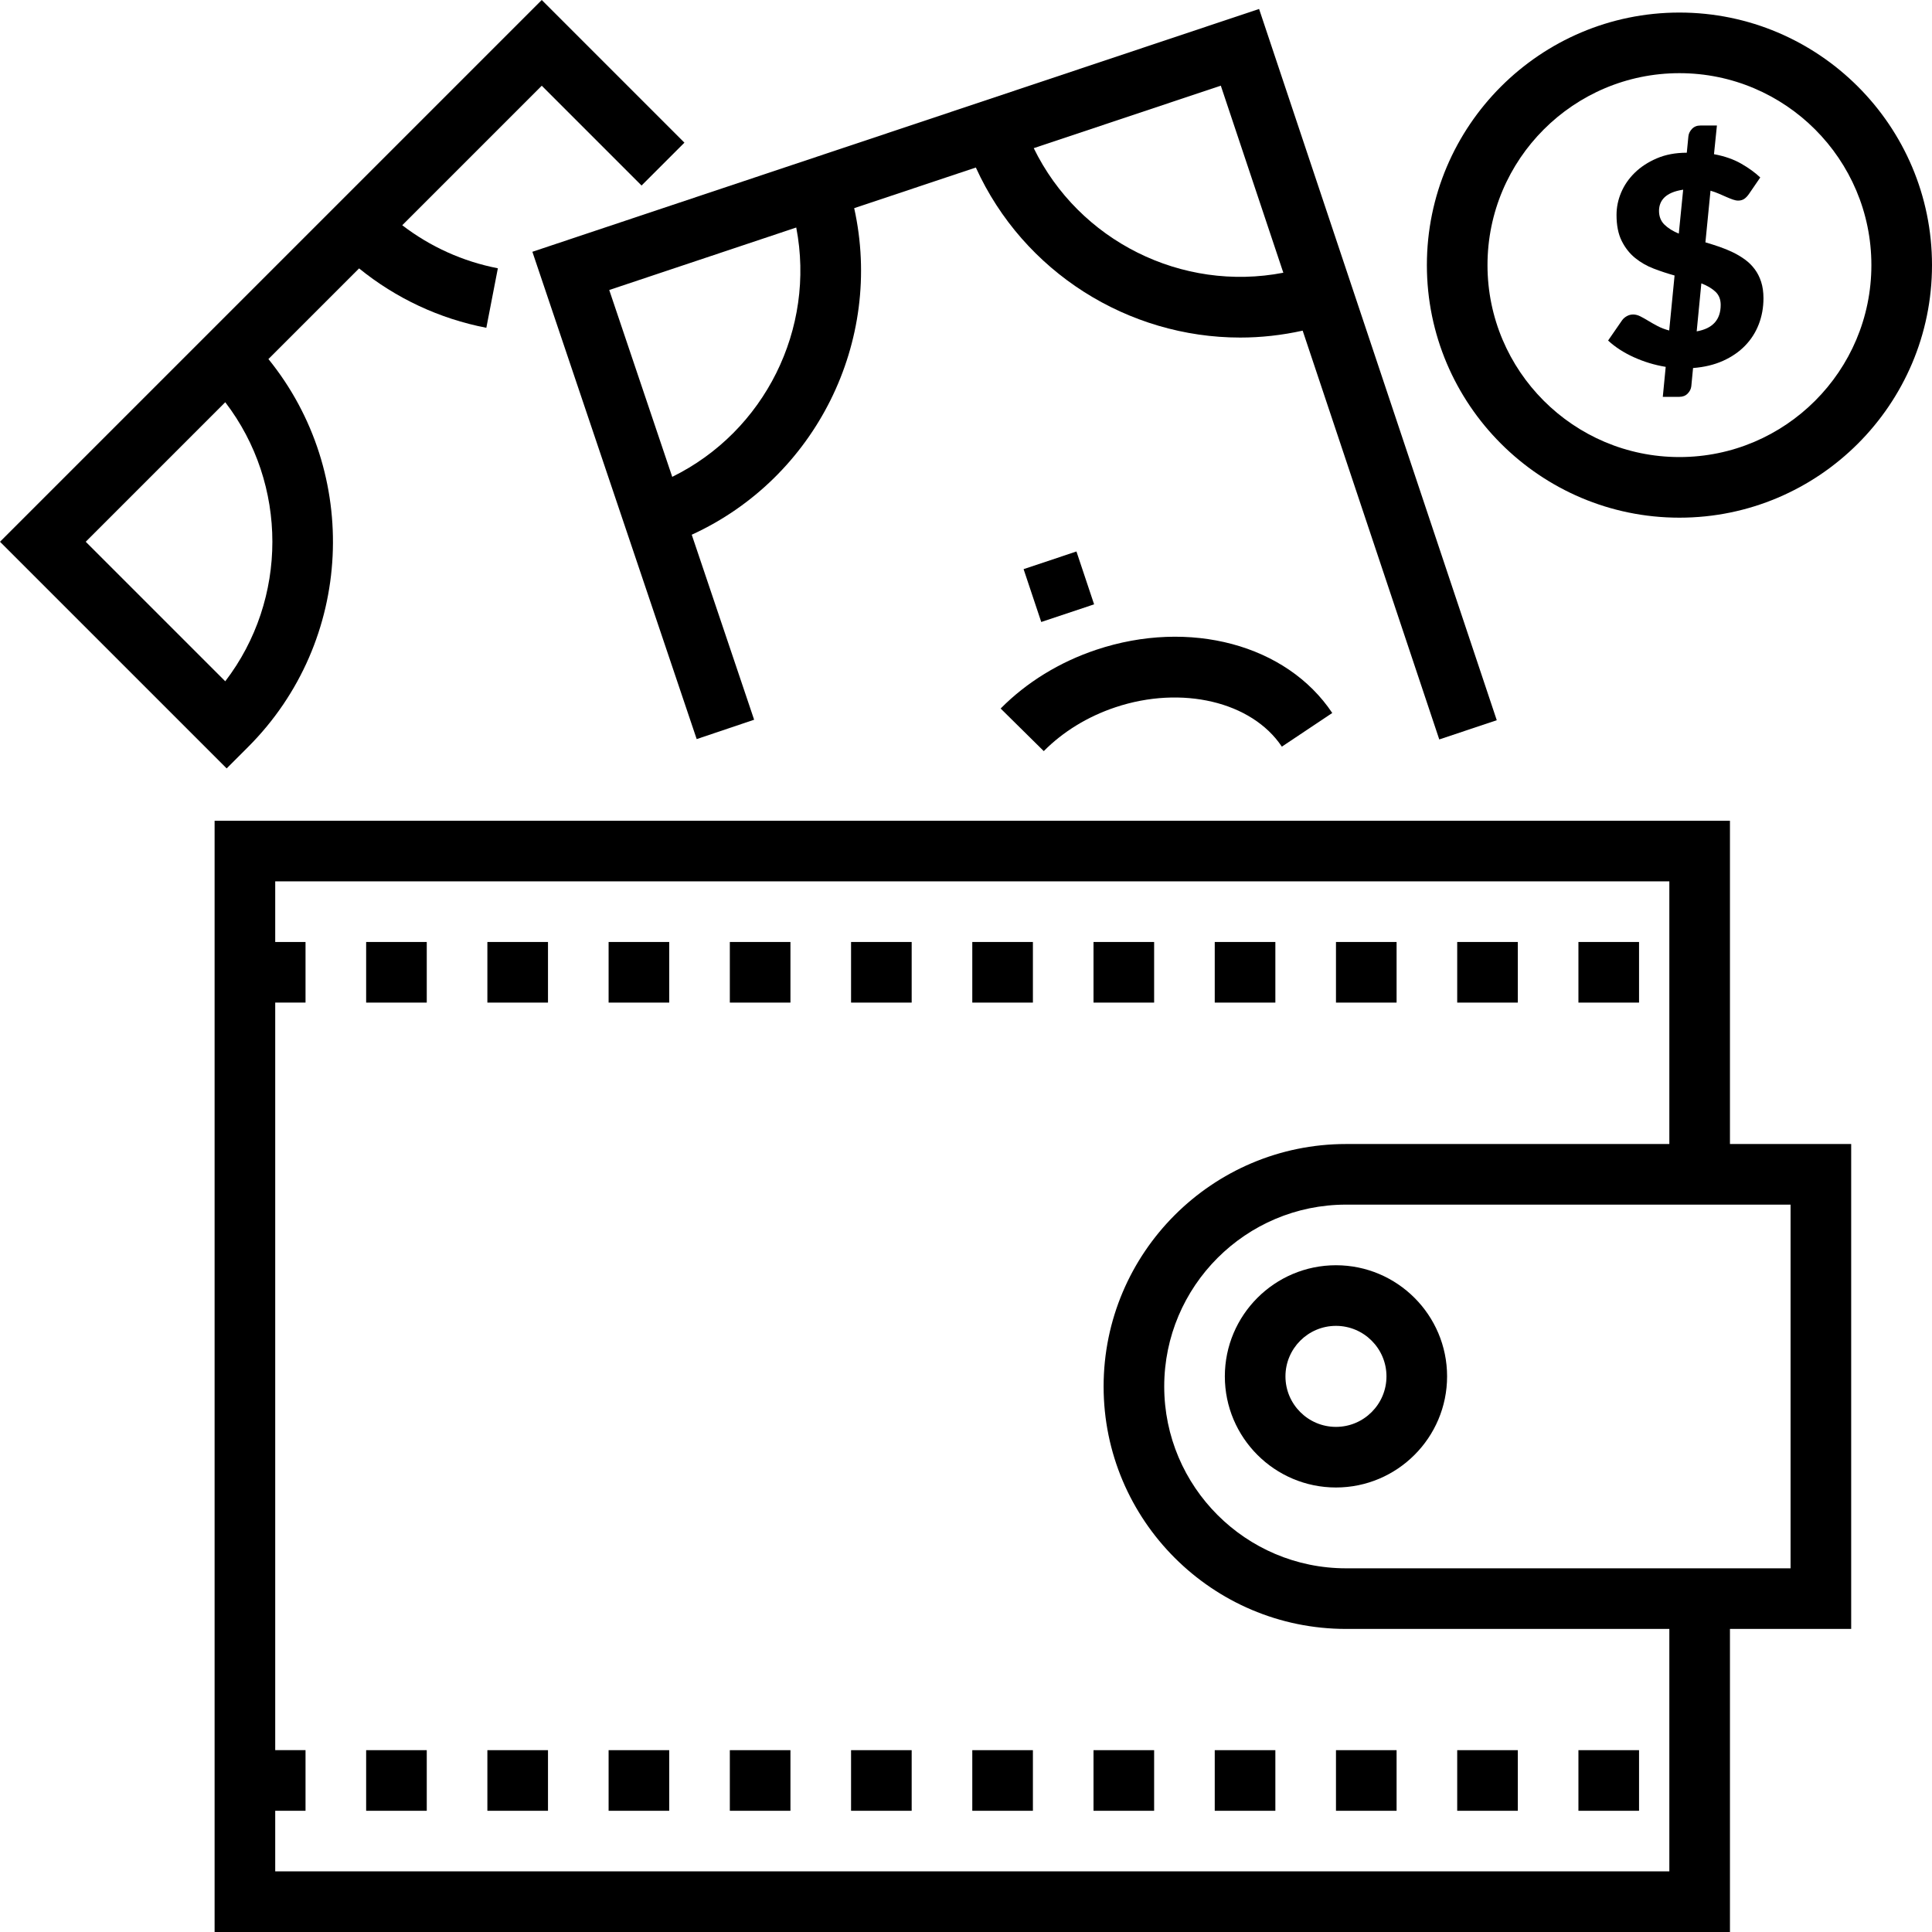 <?xml version="1.0" encoding="iso-8859-1"?>
<!-- Generator: Adobe Illustrator 19.0.0, SVG Export Plug-In . SVG Version: 6.00 Build 0)  -->
<?xml-stylesheet type="text/css" href="../css/styles.css"?>
<svg version="1.1" id="Layer_1" xmlns="http://www.w3.org/2000/svg" xmlns:xlink="http://www.w3.org/1999/xlink" x="0px" y="0px"
	 viewBox="0 0 512 512" style="enable-background:new 0 0 512 512;" xml:space="preserve">
<g class="icon">	 
<g>
	<g>
		<path d="M143.571,0L0,143.571l60.067,60.064l5.68-5.679c28.071-28.071,29.866-72.621,5.387-102.801L95.16,71.129
			c9.771,7.933,21.287,13.331,33.724,15.739l3.054-15.771c-9.275-1.796-17.902-5.701-25.339-11.407l36.972-36.972l26.447,26.449
			l11.359-11.358L143.571,0z M59.695,180.546l-36.977-36.975l36.978-36.978C76.344,128.328,76.345,158.811,59.695,180.546z"/>
	</g>
</g>
<g>
	<g>
		<rect x="273.059" y="148.048" transform="matrix(0.949 -0.317 0.317 0.949 -34.802 96.889)" width="14.76" height="14.76"/>
	</g>
</g>
<g>
	<g>
		<path d="M333.671,2.374l-192.585,64.35l43.542,129.142l15.222-5.132l-16.531-49.029c32.843-15.026,50.884-51.266,43.049-86.541
			l32.24-10.773c12.632,27.807,40.442,45.064,70.054,45.064c5.486,0,11.033-0.608,16.557-1.834l36.201,108.334l15.237-5.091
			L333.671,2.374z M178.149,126.37l-16.695-49.515l49.56-16.56C216.193,87.121,202.656,114.321,178.149,126.37z M273.953,39.264
			L323.527,22.7l16.567,49.577C313.218,77.463,285.965,63.863,273.953,39.264z"/>
	</g>
</g>
<g>
	<g>
		<path d="M290.499,172.203c-9.711,3.245-18.465,8.627-25.317,15.562l11.429,11.288c5.087-5.15,11.649-9.167,18.979-11.616
			c17.599-5.882,36.152-1.494,44.113,10.432l13.36-8.919C340.962,170.824,315.235,163.937,290.499,172.203z"/>
	</g>
</g>
<g>
	<g>
		<rect x="321.92" y="249.635" width="16.063" height="16.063"/>
	</g>
</g>
<g>
	<g>
		<rect x="193.413" y="249.635" width="16.063" height="16.063"/>
	</g>
</g>
<g>
	<g>
		<rect x="161.287" y="249.635" width="16.063" height="16.063"/>
	</g>
</g>
<g>
	<g>
		<rect x="97.033" y="249.635" width="16.063" height="16.063"/>
	</g>
</g>
<g>
	<g>
		<rect x="289.794" y="249.635" width="16.063" height="16.063"/>
	</g>
</g>
<g>
	<g>
		<rect x="129.16" y="249.635" width="16.063" height="16.063"/>
	</g>
</g>
<g>
	<g>
		<rect x="257.667" y="249.635" width="16.063" height="16.063"/>
	</g>
</g>
<g>
	<g>
		<rect x="418.3" y="249.635" width="16.063" height="16.063"/>
	</g>
</g>
<g>
	<g>
		<rect x="354.047" y="249.635" width="16.063" height="16.063"/>
	</g>
</g>
<g>
	<g>
		<rect x="386.174" y="249.635" width="16.063" height="16.063"/>
	</g>
</g>
<g>
	<g>
		<rect x="225.54" y="249.635" width="16.063" height="16.063"/>
	</g>
</g>
<g>
	<g>
		<rect x="97.033" y="463.813" width="16.063" height="16.063"/>
	</g>
</g>
<g>
	<g>
		<rect x="418.3" y="463.813" width="16.063" height="16.063"/>
	</g>
</g>
<g>
	<g>
		<rect x="386.174" y="463.813" width="16.063" height="16.063"/>
	</g>
</g>
<g>
	<g>
		<rect x="354.047" y="463.813" width="16.063" height="16.063"/>
	</g>
</g>
<g>
	<g>
		<rect x="289.794" y="463.813" width="16.063" height="16.063"/>
	</g>
</g>
<g>
	<g>
		<rect x="321.92" y="463.813" width="16.063" height="16.063"/>
	</g>
</g>
<g>
	<g>
		<rect x="129.16" y="463.813" width="16.063" height="16.063"/>
	</g>
</g>
<g>
	<g>
		<rect x="257.667" y="463.813" width="16.063" height="16.063"/>
	</g>
</g>
<g>
	<g>
		<rect x="193.413" y="463.813" width="16.063" height="16.063"/>
	</g>
</g>
<g>
	<g>
		<rect x="161.287" y="463.813" width="16.063" height="16.063"/>
	</g>
</g>
<g>
	<g>
		<rect x="225.54" y="463.813" width="16.063" height="16.063"/>
	</g>
</g>
<g>
	<g>
		<path d="M458.456,303.176v-85.671H56.872V512h401.584v-80.317h32.127V303.176H458.456z M442.392,495.937H72.935v-16.063h8.032
			V463.81h-8.032V265.695h8.032v-16.063h-8.032v-16.063h369.457v69.608h-85.671c-35.429,0-64.253,28.824-64.253,64.253
			c0,35.429,28.824,64.253,64.253,64.253h85.671V495.937z M474.519,415.62H356.721c-26.572,0-48.19-21.618-48.19-48.19
			c0-26.572,21.618-48.19,48.19-48.19h117.798V415.62z"/>
	</g>
</g>
<g>
	<g>
		<path d="M445.069,3.327c-36.905,0-66.931,30.026-66.931,66.931c0,36.905,30.026,66.931,66.931,66.931
			c36.905,0,66.931-30.026,66.931-66.931C512,33.353,481.974,3.327,445.069,3.327z M445.069,121.125
			c-28.048,0-50.867-22.82-50.867-50.867c0-28.048,22.82-50.867,50.867-50.867c28.048,0,50.867,22.82,50.867,50.867
			C495.937,98.306,473.117,121.125,445.069,121.125z"/>
	</g>
</g>
<g>
	<g>
		<path d="M466.72,74.688c-0.412-1.271-0.983-2.396-1.716-3.372c-0.732-0.977-1.594-1.825-2.583-2.544
			c-0.99-0.719-2.056-1.356-3.2-1.908c-1.144-0.553-2.332-1.041-3.566-1.465c-1.234-0.424-2.467-0.816-3.701-1.176l1.349-13.686
			c0.797,0.231,1.549,0.501,2.255,0.81c0.707,0.308,1.369,0.598,1.985,0.867c0.617,0.27,1.182,0.495,1.696,0.675
			s0.977,0.27,1.388,0.27c0.617,0,1.15-0.148,1.6-0.443c0.45-0.296,0.893-0.765,1.33-1.407l2.93-4.279
			c-1.388-1.311-3.084-2.538-5.089-3.682s-4.395-1.973-7.171-2.487L455,33.265h-4.395c-0.9,0-1.632,0.293-2.198,0.881
			c-0.565,0.588-0.887,1.248-0.964,1.979l-0.424,4.349c-2.982,0-5.629,0.497-7.942,1.49c-2.313,0.994-4.26,2.264-5.841,3.811
			c-1.581,1.547-2.782,3.288-3.605,5.222c-0.822,1.935-1.234,3.922-1.234,5.958c0,2.76,0.456,5.056,1.369,6.887
			c0.912,1.831,2.101,3.34,3.566,4.527c1.465,1.187,3.11,2.128,4.935,2.824c1.825,0.696,3.662,1.302,5.513,1.818l-1.426,14.573
			c-1.157-0.308-2.186-0.7-3.084-1.176c-0.9-0.476-1.728-0.945-2.487-1.407c-0.758-0.463-1.459-0.855-2.101-1.176
			c-0.644-0.321-1.272-0.482-1.889-0.482c-0.591,0-1.15,0.148-1.677,0.443c-0.527,0.296-0.945,0.662-1.253,1.099l-3.701,5.359
			c1.85,1.722,4.119,3.193,6.804,4.414c2.685,1.221,5.507,2.075,8.462,2.564l-0.771,7.942h4.395c0.9,0,1.632-0.289,2.197-0.867
			c0.565-0.578,0.887-1.227,0.964-1.947l0.463-4.819c2.981-0.231,5.629-0.867,7.942-1.908s4.265-2.384,5.86-4.029
			c1.594-1.645,2.8-3.54,3.624-5.686c0.822-2.145,1.234-4.44,1.234-6.882C467.336,77.406,467.131,75.96,466.72,74.688z
			 M444.899,61.909c-1.568-0.643-2.834-1.433-3.797-2.371s-1.446-2.165-1.446-3.682c0-0.668,0.116-1.304,0.347-1.908
			c0.231-0.603,0.598-1.15,1.099-1.638c0.501-0.488,1.157-0.906,1.966-1.253c0.81-0.347,1.806-0.61,2.988-0.79L444.899,61.909z
			 M449.64,87.816l1.234-12.722c1.542,0.591,2.782,1.324,3.72,2.197s1.407,2.043,1.407,3.508
			C456.001,84.732,453.881,87.071,449.64,87.816z"/>
	</g>
</g>
<g>
	<g>
		<path d="M354.044,335.303c-16.239,0-29.449,13.211-29.449,29.449s13.211,29.449,29.449,29.449c16.239,0,29.45-13.211,29.45-29.449
			S370.283,335.303,354.044,335.303z M354.044,378.139c-7.382,0-13.386-6.004-13.386-13.386s6.004-13.386,13.386-13.386
			s13.386,6.004,13.386,13.386S361.425,378.139,354.044,378.139z"/>
	</g>
</g>
</g>
</svg>
